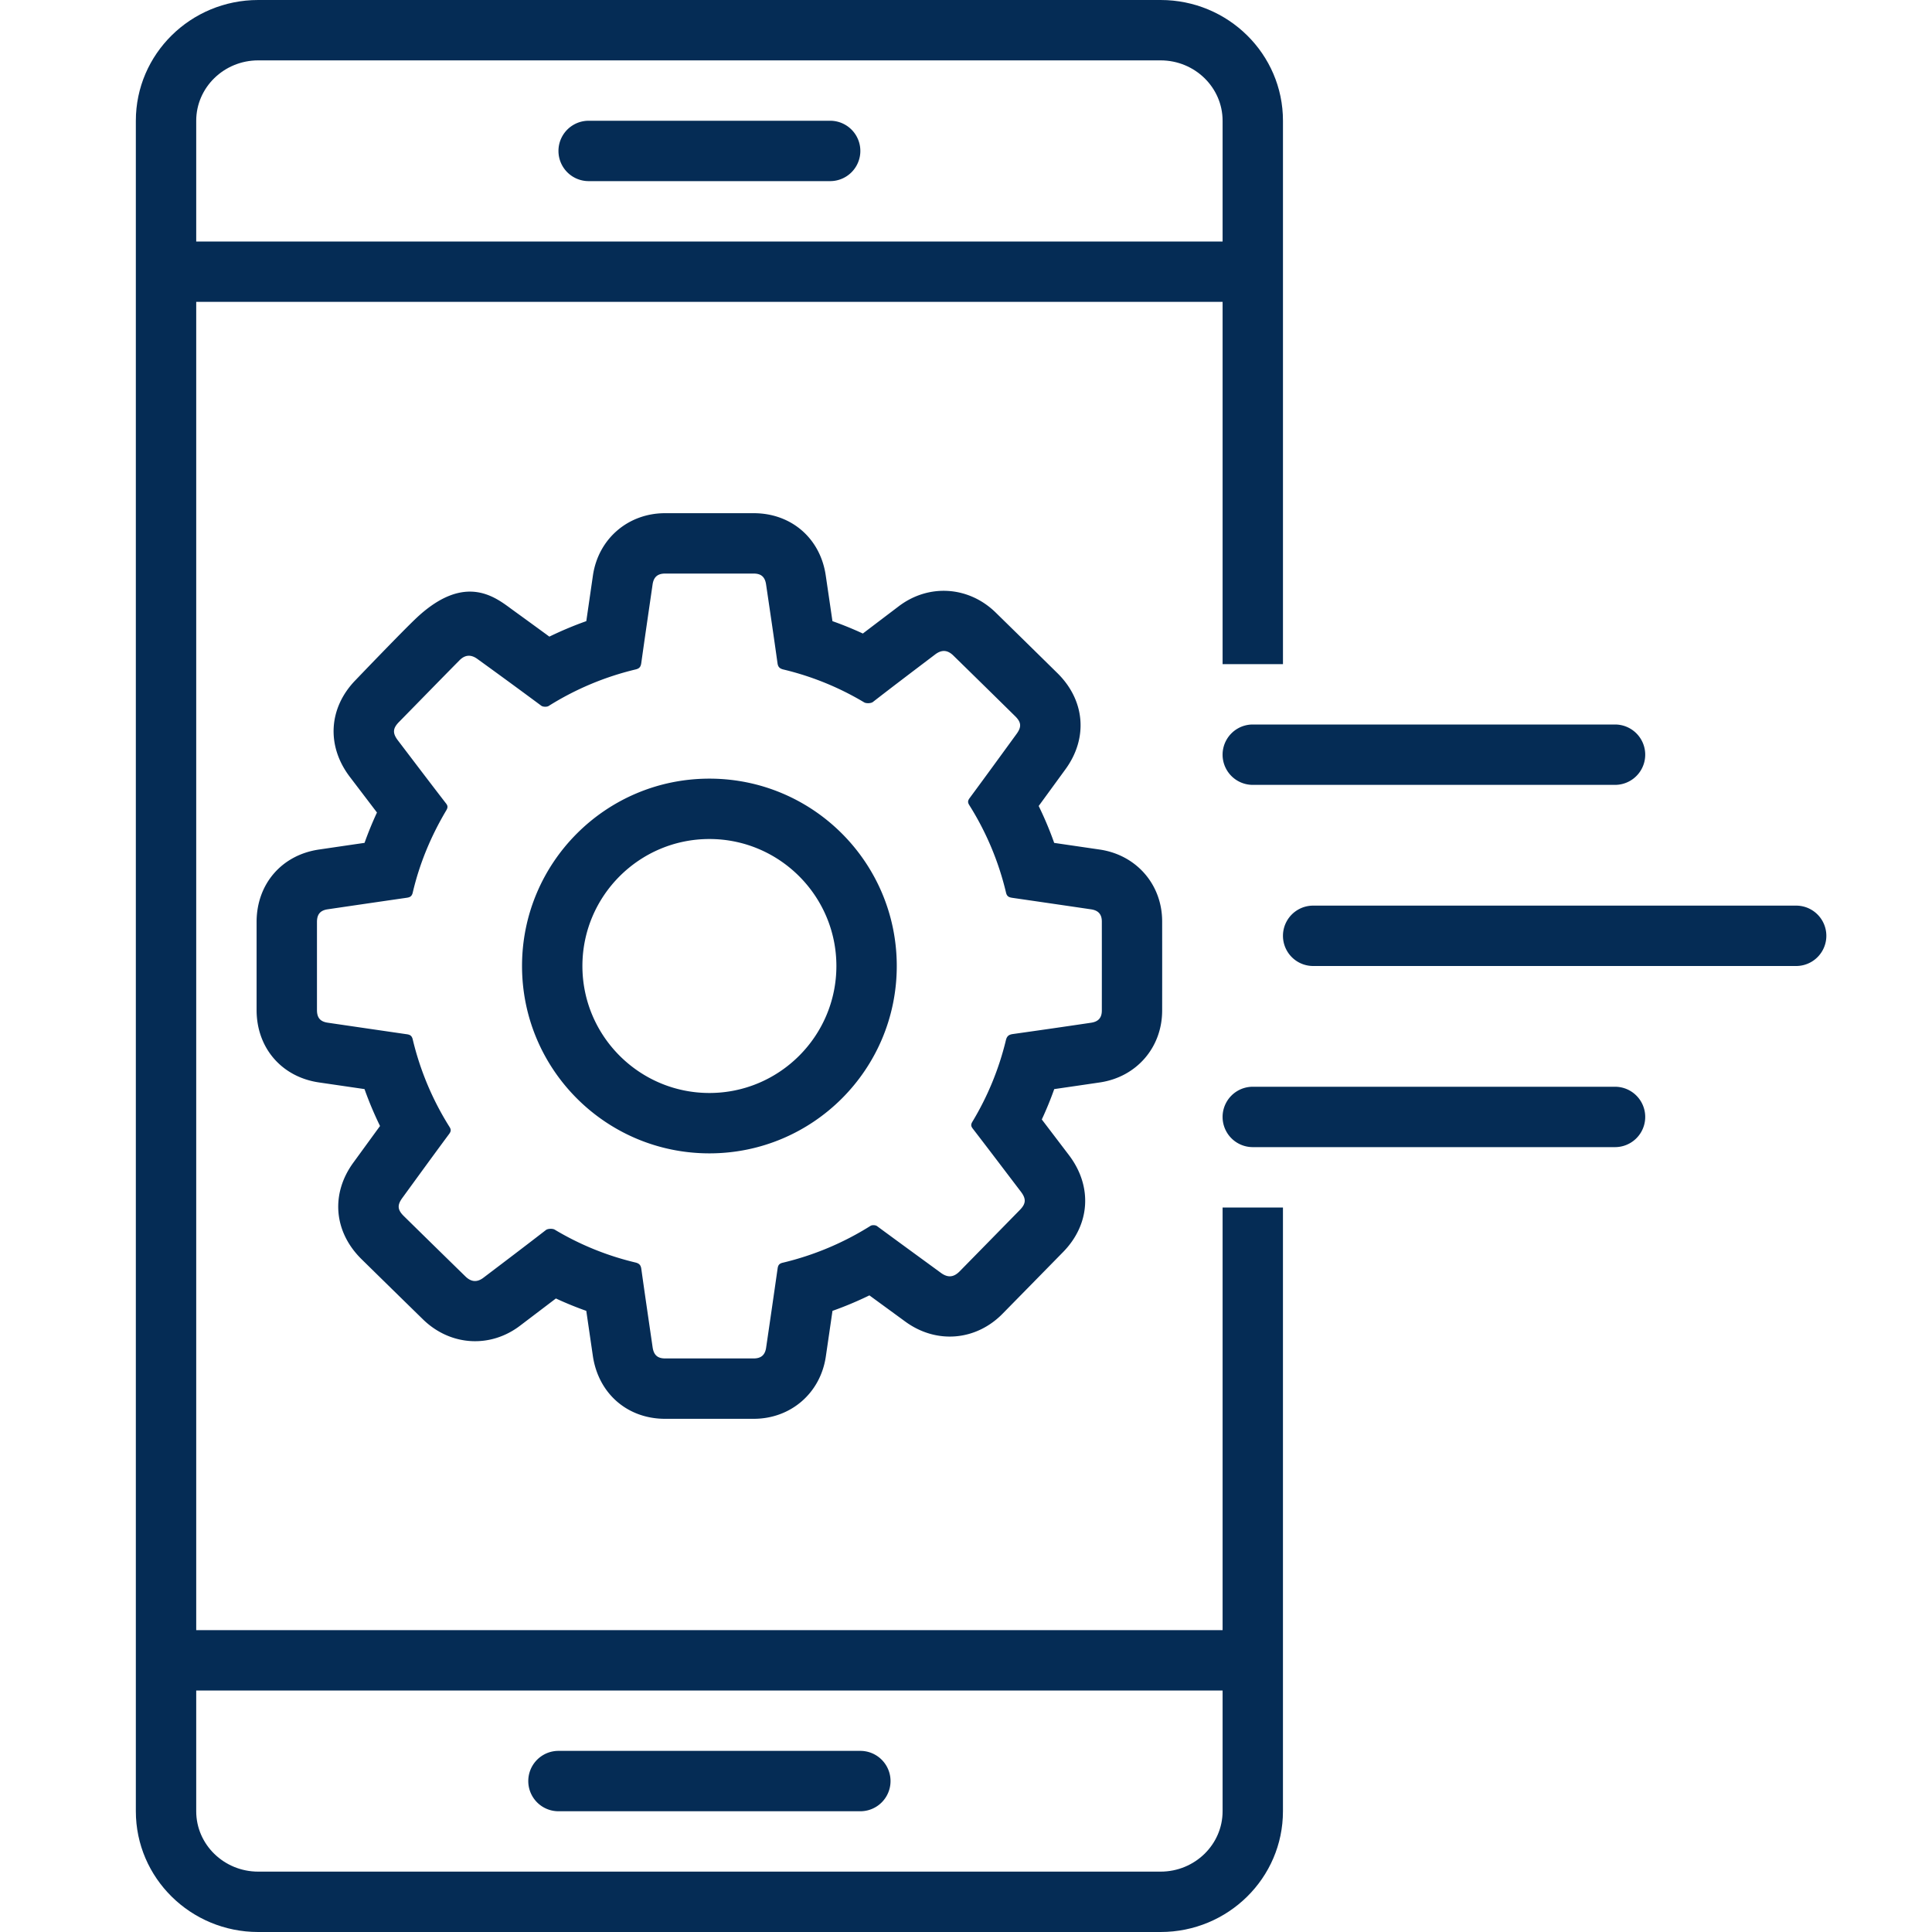 <svg xmlns="http://www.w3.org/2000/svg" viewBox="0 0 128 128" id="Mobileapplicationdevelopment"><path d="M119 64H87a2 2 0 0 1 0-4h32a2 2 0 0 1 0 4zM107 76H83a2 2 0 0 1 0-4h24a2 2 0 0 1 0 4zM107 52H83a2 2 0 0 1 0-4h24a2 2 0 0 1 0 4zM49.931 38c.502 0 .753.226.825.73.256 1.732.513 3.463.755 5.201.034.253.136.362.391.425a19.029 19.029 0 0 1 5.352 2.178c.135.08.447.071.574-.023 1.367-1.062 2.753-2.109 4.131-3.154.426-.322.811-.305 1.195.067 1.362 1.332 2.721 2.666 4.085 4.009.431.416.455.726.101 1.206-1.034 1.419-2.063 2.835-3.103 4.242-.125.172-.128.282-.021.457a19.182 19.182 0 0 1 2.436 5.802c.06.263.207.313.433.346 1.73.251 3.463.504 5.196.759.485.071.718.327.718.809.002 1.964.002 3.933 0 5.896 0 .482-.229.737-.714.809a637.72 637.72 0 0 1-5.174.748c-.269.038-.402.13-.469.416a19.13 19.13 0 0 1-2.219 5.396c-.104.173-.105.286.022.45 1.072 1.391 2.128 2.789 3.189 4.181.36.475.347.793-.07 1.216a5069.186 5069.186 0 0 1-3.983 4.062c-.394.401-.783.438-1.237.107-1.418-1.037-2.832-2.065-4.244-3.106-.094-.069-.323-.079-.424-.014a19.345 19.345 0 0 1-5.823 2.445c-.26.062-.308.195-.338.406a1241.93 1241.93 0 0 1-.759 5.232c-.072.476-.333.702-.822.702h-5.868c-.499 0-.751-.224-.827-.73-.252-1.732-.507-3.463-.75-5.201-.036-.253-.137-.362-.389-.425a18.927 18.927 0 0 1-5.351-2.178c-.134-.08-.45-.072-.577.024-1.37 1.061-2.754 2.109-4.131 3.153-.42.326-.815.3-1.194-.065a1711.926 1711.926 0 0 1-4.086-4.003c-.43-.422-.456-.731-.102-1.213 1.033-1.418 2.064-2.84 3.103-4.241.125-.172.13-.282.021-.457a19.225 19.225 0 0 1-2.439-5.802c-.063-.263-.201-.318-.43-.346-1.73-.252-3.462-.504-5.197-.759-.5-.071-.717-.327-.717-.841v-5.832c0-.514.223-.77.714-.841 1.733-.255 3.462-.508 5.199-.759.221-.029.368-.076.431-.344.452-1.936 1.212-3.752 2.226-5.457.1-.173.111-.286-.017-.45-1.075-1.391-2.129-2.785-3.192-4.181-.361-.475-.345-.793.071-1.216 1.342-1.367 2.681-2.744 4.023-4.102.368-.363.758-.378 1.171-.078a421.783 421.783 0 0 1 4.241 3.104c.104.077.367.085.479.015a19.26 19.26 0 0 1 5.774-2.425c.243-.06.33-.172.365-.413.244-1.747.5-3.484.753-5.232.074-.479.336-.705.827-.705h5.866M47 76.413c6.855 0 12.413-5.558 12.413-12.413S53.855 51.587 47 51.587c-6.856 0-12.414 5.558-12.414 12.413S40.144 76.413 47 76.413M49.931 34h-5.865c-2.449 0-4.415 1.688-4.78 4.106l-.442 3.046c-.832.295-1.649.638-2.447 1.026a590.246 590.246 0 0 0-2.424-1.764c-1.079-.782-3.096-2.539-6.36.507-.896.837-4.033 4.113-4.033 4.113-1.814 1.845-1.973 4.374-.399 6.44l1.794 2.357a23.134 23.134 0 0 0-.823 2.011c-1.012.147-2.014.294-3.018.442-2.471.36-4.134 2.288-4.134 4.8v5.832c0 2.518 1.669 4.446 4.152 4.801l2.998.438c.294.829.638 1.646 1.028 2.445-.381.521-1.752 2.405-1.752 2.405-1.527 2.074-1.323 4.602.531 6.423a1944.75 1944.75 0 0 0 4.093 4.01c1.807 1.741 4.453 1.904 6.44.366 0 0 1.619-1.228 2.34-1.777.661.307 1.332.58 2.013.821l.437 2.997C39.654 92.338 41.576 94 44.065 94h5.868c2.447 0 4.412-1.688 4.777-4.106.149-1.02.298-2.033.444-3.046a23.566 23.566 0 0 0 2.446-1.026l2.381 1.739c2.063 1.506 4.704 1.274 6.473-.555 1.312-1.335 2.638-2.687 3.968-4.044 1.808-1.835 1.969-4.364.397-6.434l-1.797-2.361c.308-.661.583-1.332.824-2.011 1.006-.146 2.014-.293 3.021-.442 2.43-.357 4.129-2.317 4.129-4.766.002-1.963.002-3.934 0-5.9 0-2.444-1.701-4.404-4.137-4.763l-3.016-.441a23.252 23.252 0 0 0-1.027-2.445l1.753-2.404c1.54-2.087 1.327-4.622-.554-6.439a2007.153 2007.153 0 0 0-4.067-3.992c-1.796-1.738-4.441-1.903-6.426-.38 0 0-1.701 1.289-2.356 1.789a22.773 22.773 0 0 0-2.014-.82c-.127-.875-.441-3.005-.441-3.005-.352-2.475-2.275-4.148-4.78-4.148zM47 72.413c-4.64 0-8.414-3.774-8.414-8.413S42.36 55.587 47 55.587c4.639 0 8.413 3.774 8.413 8.413S51.639 72.413 47 72.413zM57 120H37a2 2 0 0 1 0-4h20a2 2 0 0 1 0 4zM55 12H39a2 2 0 0 1 0-4h16a2 2 0 0 1 0 4z" fill="#052c55" class="color000000 svgShape"></path><path d="M81 80v28H13V20h68v24h4V8c0-4.418-3.63-8-8.106-8H17.106C12.63 0 9 3.582 9 8v112c0 4.418 3.63 8 8.106 8h59.787c4.477 0 8.106-3.582 8.106-8V80H81zM13 8c0-2.206 1.842-4 4.106-4h59.787C79.158 4 81 5.794 81 8v8H13V8zm68 112c0 2.206-1.842 4-4.106 4H17.106c-2.265 0-4.106-1.794-4.106-4v-8h68v8z" fill="#052c55" class="color000000 svgShape"></path></svg>